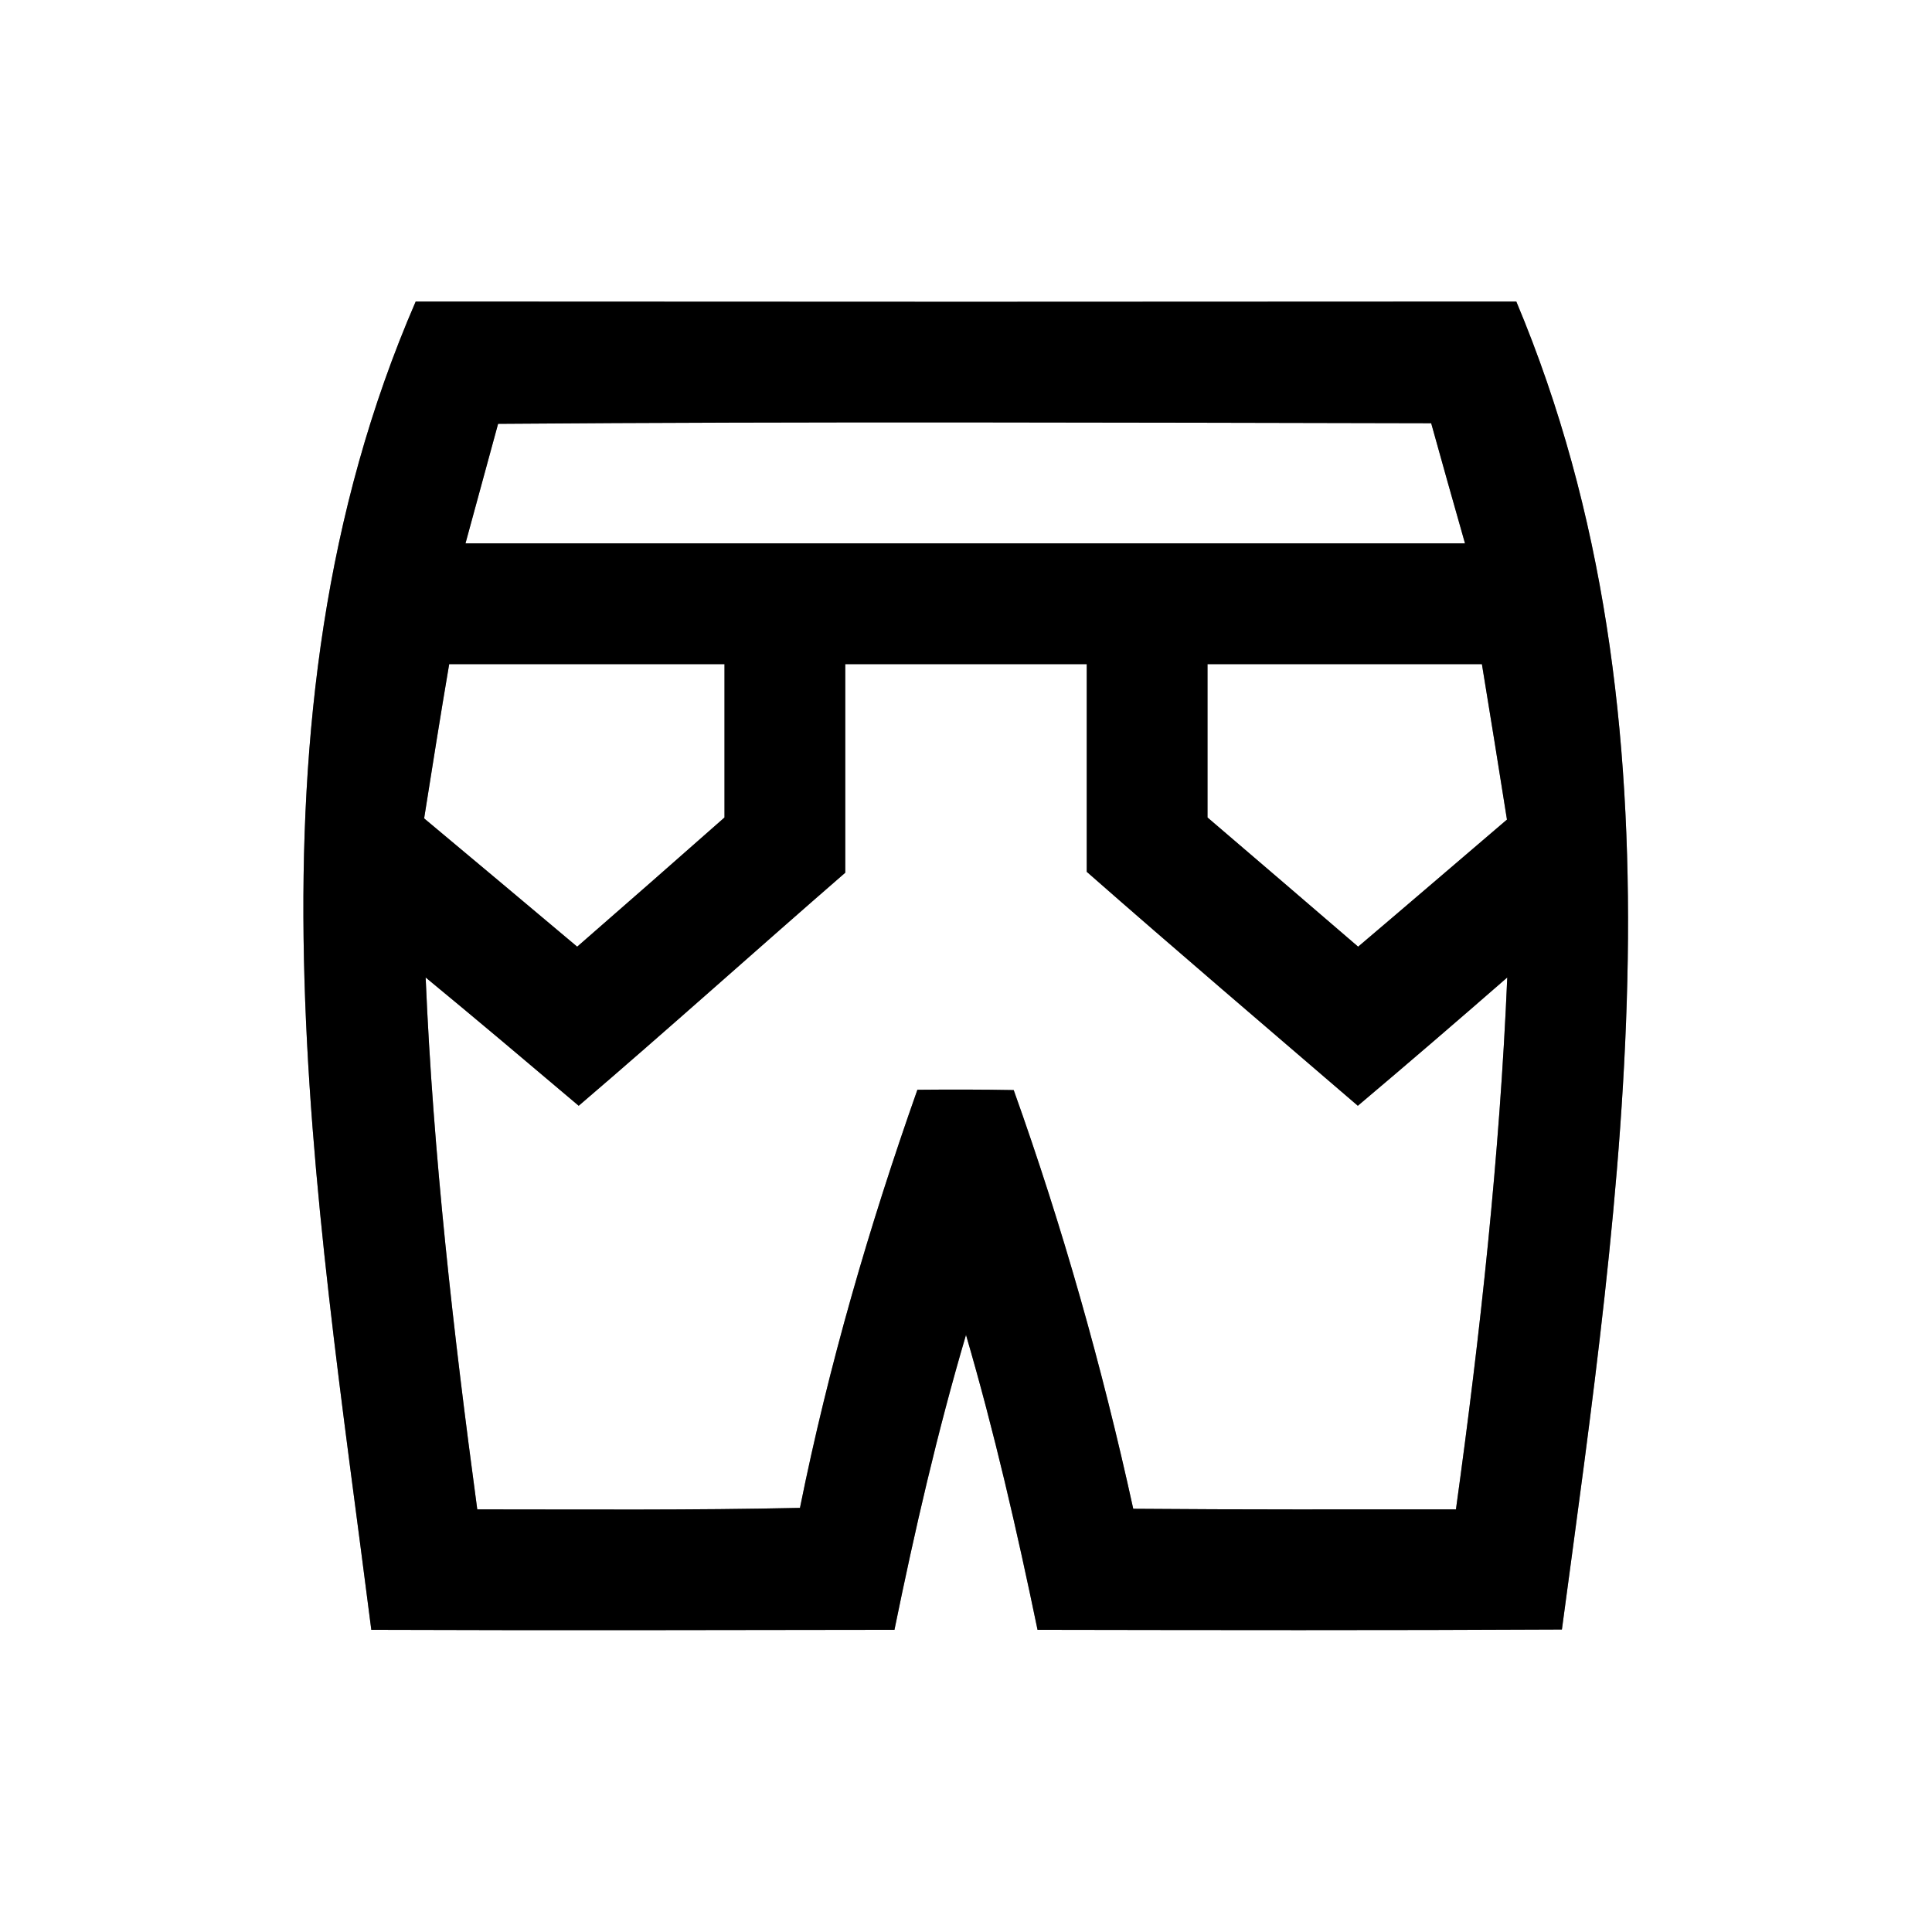 <?xml version="1.0" encoding="UTF-8" ?>
<!DOCTYPE svg PUBLIC "-//W3C//DTD SVG 1.1//EN" "http://www.w3.org/Graphics/SVG/1.1/DTD/svg11.dtd">
<svg width="64pt" height="64pt" viewBox="0 0 64 64" version="1.1" xmlns="http://www.w3.org/2000/svg">
<rect x="0" y="0" width="64" height="64" fill="#808080" stroke="none"/>
<g id="#ffffffff">
<path fill="#ffffff" opacity="1.00" d=" M 0.00 0.00 L 64.00 0.00 L 64.00 64.00 L 0.00 64.00 L 0.00 0.00 M 12.30 53.99 C 18.08 54.01 23.85 54.00 29.63 53.99 C 30.30 50.71 31.05 47.44 32.00 44.22 C 32.94 47.44 33.69 50.71 34.37 53.99 C 40.16 54.00 45.95 54.01 51.74 53.98 C 53.69 39.44 56.11 23.99 50.23 9.99 C 38.08 10.00 25.93 10.00 13.77 9.99 C 7.71 23.96 10.45 39.44 12.30 53.99 Z" />
<path fill="#ffffff" opacity="1.00" d=" M 16.50 14.04 C 26.81 13.96 37.11 14.00 47.41 14.02 C 47.78 15.35 48.15 16.67 48.53 18.00 C 37.49 18.00 26.45 18.00 15.42 18.00 C 15.78 16.68 16.14 15.36 16.50 14.04 Z" />
<path fill="#ffffff" opacity="1.00" d=" M 14.05 27.11 C 14.32 25.41 14.59 23.70 14.88 22.00 C 17.92 22.00 20.96 22.00 24.00 22.00 C 24.00 23.69 24.00 25.39 24.00 27.08 C 22.38 28.51 20.75 29.94 19.12 31.36 C 17.43 29.94 15.74 28.52 14.05 27.11 Z" />
<path fill="#ffffff" opacity="1.00" d=" M 28.00 22.00 C 30.67 22.00 33.33 22.00 36.00 22.00 C 36.00 24.29 36.00 26.59 36.00 28.88 C 38.97 31.49 41.98 34.05 44.98 36.63 C 46.64 35.23 48.29 33.81 49.93 32.38 C 49.68 38.28 49.04 44.15 48.23 50.00 C 44.66 50.00 41.10 50.01 37.54 49.98 C 36.51 45.28 35.20 40.64 33.58 36.11 C 32.52 36.09 31.45 36.09 30.39 36.10 C 28.79 40.63 27.45 45.24 26.50 49.95 C 22.94 50.03 19.38 50.00 15.81 50.00 C 15.02 44.15 14.35 38.28 14.10 32.38 C 15.80 33.78 17.48 35.20 19.17 36.63 C 22.14 34.09 25.05 31.47 28.00 28.91 C 28.00 26.61 28.00 24.30 28.00 22.00 Z" />
<path fill="#ffffff" opacity="1.00" d=" M 40.00 22.00 C 43.03 22.00 46.06 22.00 49.09 22.00 C 49.37 23.72 49.65 25.43 49.92 27.15 C 48.28 28.55 46.64 29.96 44.99 31.36 C 43.33 29.93 41.66 28.50 40.00 27.08 C 40.00 25.39 40.00 23.69 40.00 22.00 Z" />
</g>
<g id="#000000ff">
<path fill="#000000" opacity="1.00" d=" M 12.30 53.99 C 10.45 39.44 7.71 23.96 13.77 9.99 C 25.93 10.00 38.08 10.00 50.23 9.99 C 56.11 23.99 53.69 39.44 51.74 53.98 C 45.95 54.01 40.16 54.00 34.37 53.99 C 33.69 50.71 32.94 47.44 32.00 44.22 C 31.05 47.44 30.30 50.71 29.63 53.99 C 23.85 54.00 18.08 54.01 12.30 53.99 M 16.50 14.04 C 16.14 15.36 15.78 16.68 15.42 18.00 C 26.45 18.00 37.49 18.00 48.53 18.00 C 48.15 16.67 47.78 15.35 47.41 14.02 C 37.11 14.00 26.81 13.96 16.50 14.04 M 14.05 27.11 C 15.74 28.52 17.43 29.94 19.12 31.36 C 20.75 29.94 22.38 28.51 24.00 27.08 C 24.00 25.39 24.00 23.69 24.00 22.00 C 20.96 22.00 17.92 22.00 14.88 22.00 C 14.59 23.70 14.32 25.41 14.05 27.11 M 28.00 22.00 C 28.00 24.30 28.00 26.61 28.00 28.91 C 25.05 31.47 22.14 34.09 19.17 36.63 C 17.48 35.20 15.80 33.78 14.10 32.38 C 14.35 38.28 15.02 44.15 15.81 50.00 C 19.38 50.00 22.94 50.03 26.50 49.95 C 27.45 45.24 28.79 40.63 30.39 36.10 C 31.45 36.09 32.52 36.09 33.58 36.11 C 35.20 40.64 36.51 45.28 37.54 49.98 C 41.10 50.01 44.66 50.00 48.23 50.00 C 49.04 44.15 49.68 38.28 49.93 32.38 C 48.29 33.81 46.64 35.23 44.98 36.63 C 41.98 34.05 38.97 31.49 36.00 28.88 C 36.00 26.59 36.00 24.29 36.00 22.00 C 33.33 22.00 30.67 22.00 28.00 22.00 M 40.00 22.00 C 40.00 23.69 40.00 25.39 40.00 27.08 C 41.66 28.50 43.33 29.93 44.99 31.36 C 46.64 29.96 48.28 28.55 49.92 27.15 C 49.65 25.43 49.37 23.72 49.09 22.00 C 46.06 22.00 43.03 22.00 40.00 22.00 Z" />
</g>
</svg>
